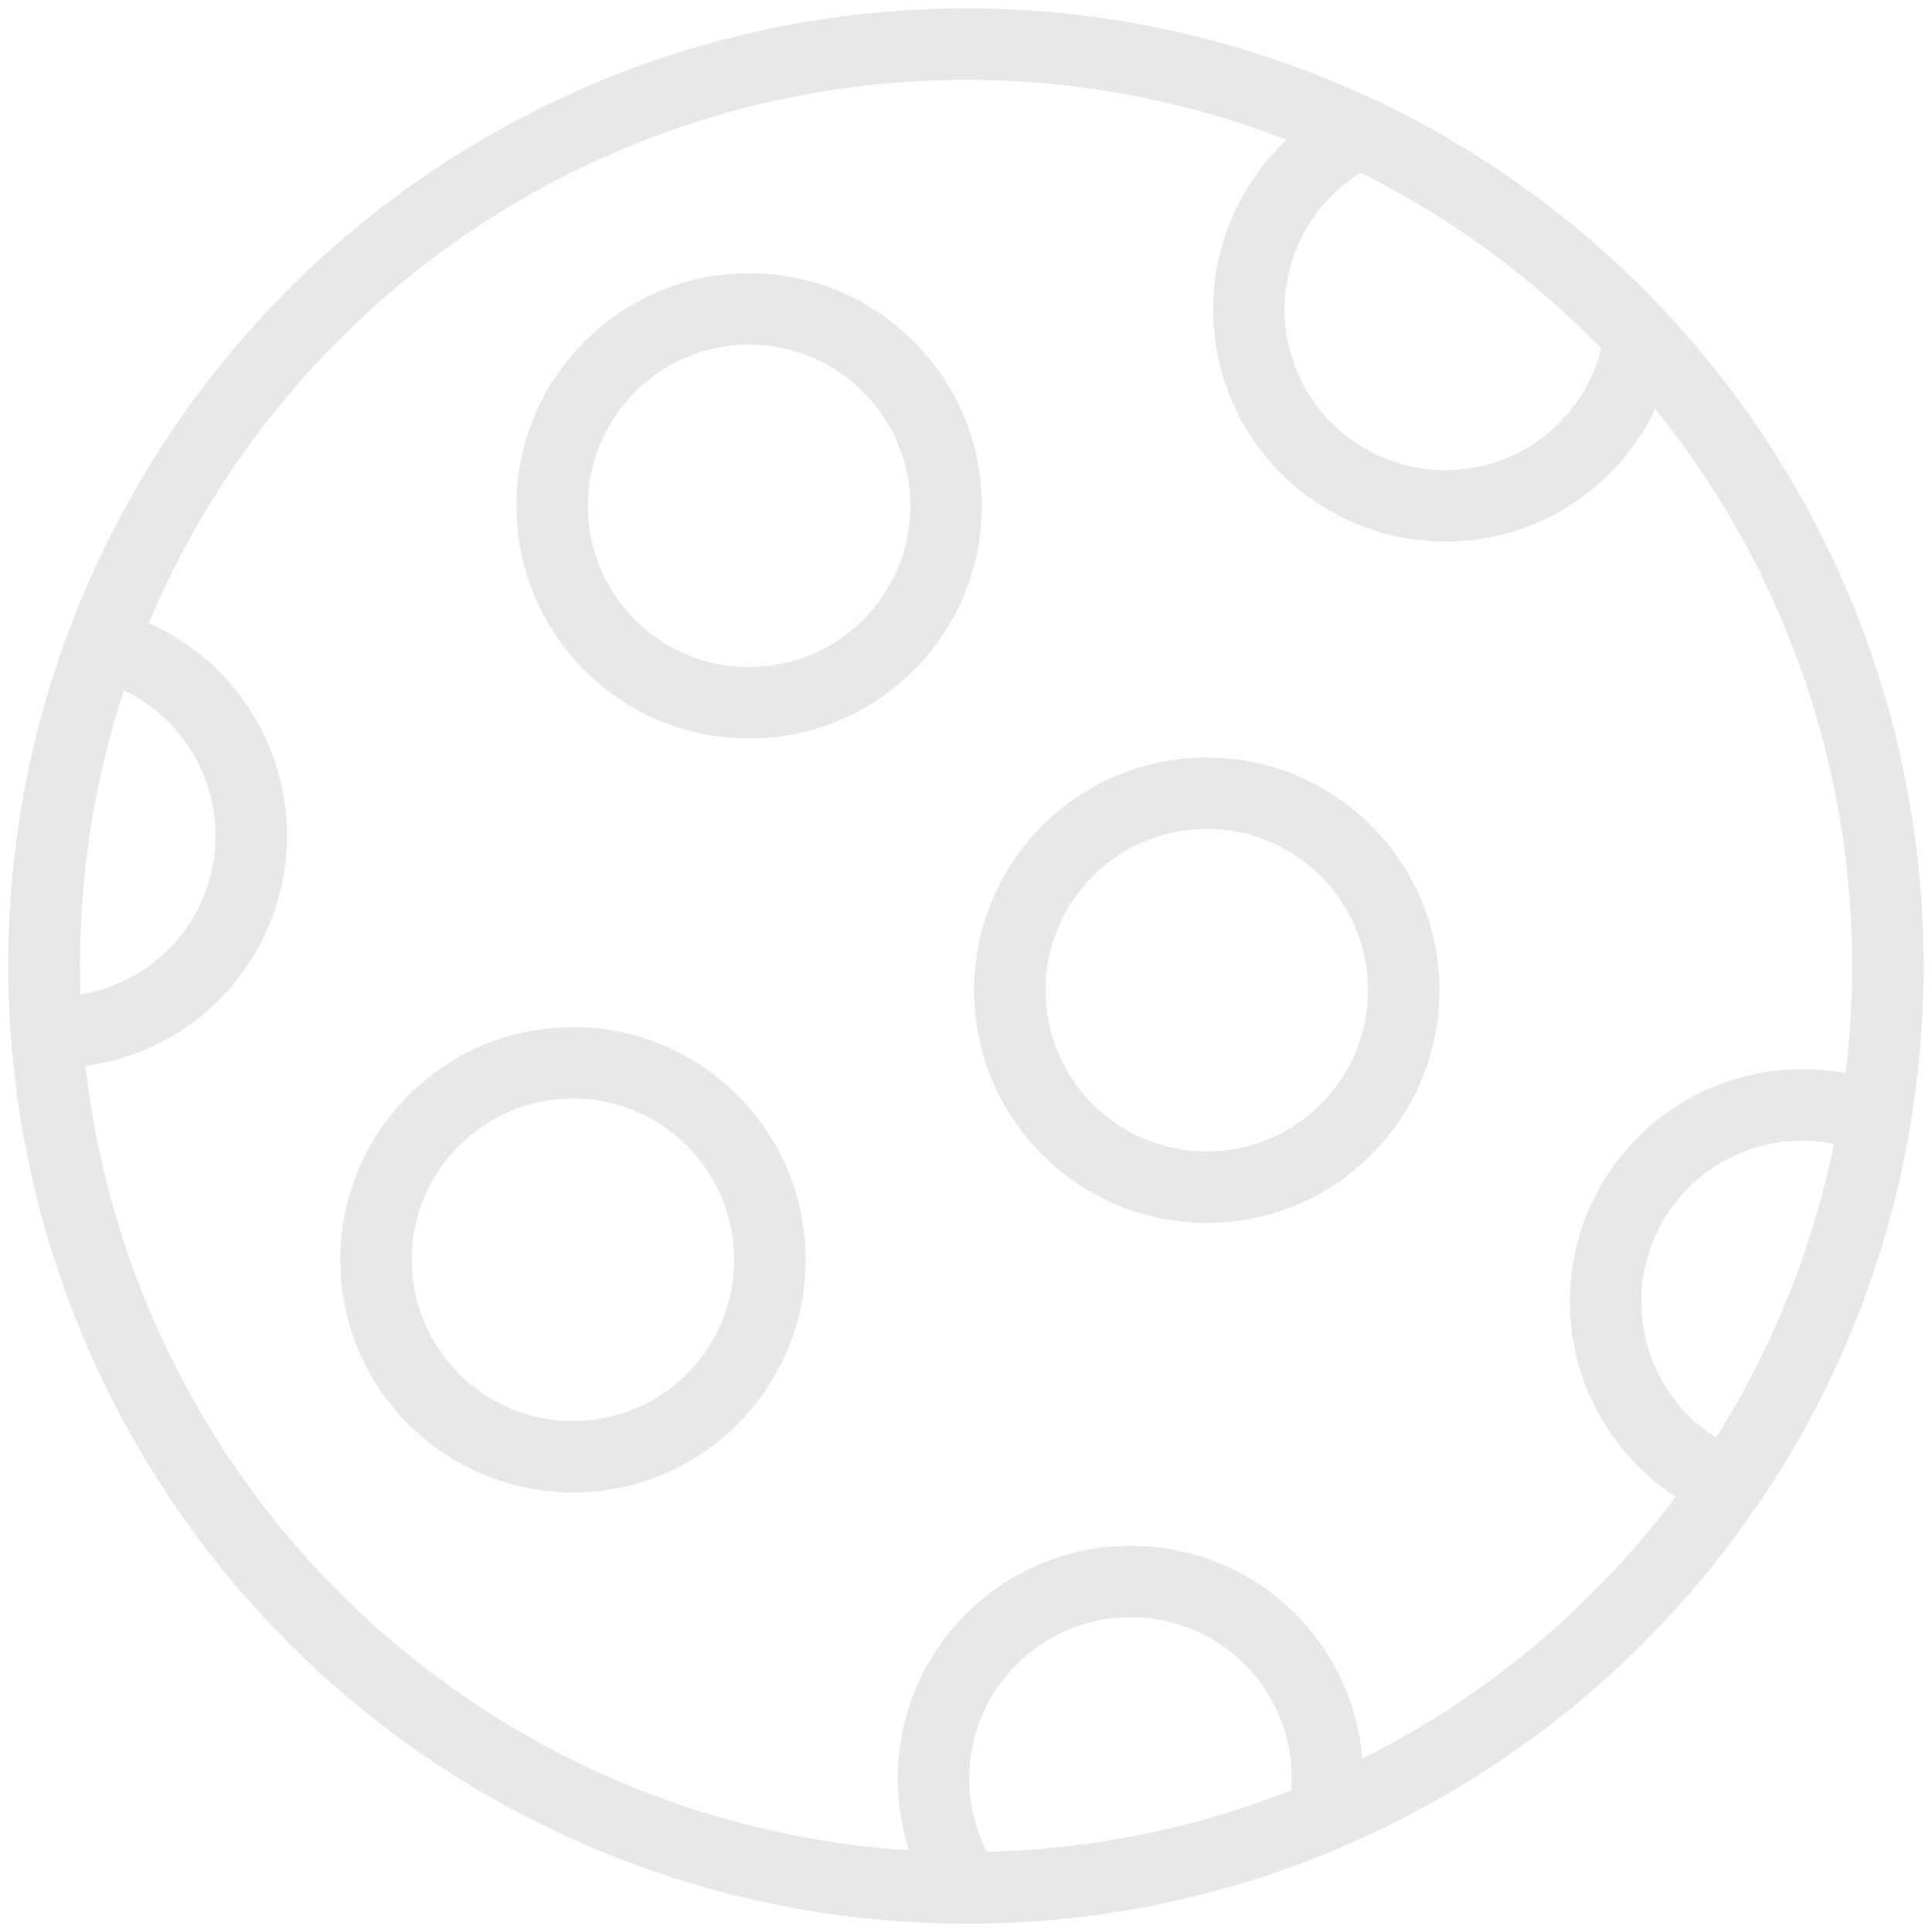<!DOCTYPE svg PUBLIC "-//W3C//DTD SVG 1.1//EN" "http://www.w3.org/Graphics/SVG/1.1/DTD/svg11.dtd">
<!-- Uploaded to: SVG Repo, www.svgrepo.com, Transformed by: SVG Repo Mixer Tools -->
<svg width="800px" height="800px" viewBox="0 0 43.81 43.81" xmlns="http://www.w3.org/2000/svg" fill="#ffffff">
<g id="SVGRepo_bgCarrier" stroke-width="0"/>
<g id="SVGRepo_tracerCarrier" stroke-linecap="round" stroke-linejoin="round"/>
<g id="SVGRepo_iconCarrier"> <g id="Group_1" data-name="Group 1" transform="translate(-384.992 -283.02)"> <circle id="Ellipse_1" data-name="Ellipse 1" cx="20.905" cy="20.905" r="20.905" transform="translate(385.992 284.02)" fill="none" stroke="#e8e8e8" stroke-linecap="round" stroke-linejoin="round" stroke-width="1.621"/> <path id="Path_1" data-name="Path 1" d="M386.05,306.41c.06,0,.116.018.176.018a4.459,4.459,0,0,0,1.073-8.788,20.852,20.852,0,0,0-1.307,7.285C385.992,305.425,386.016,305.919,386.05,306.41Z" fill="none" stroke="#e8e8e8" stroke-linecap="round" stroke-linejoin="round" stroke-width="1.621"/> <circle id="Ellipse_2" data-name="Ellipse 2" cx="4.466" cy="4.466" r="4.466" transform="translate(397.513 290.025)" fill="none" stroke="#e8e8e8" stroke-linecap="round" stroke-linejoin="round" stroke-width="1.621"/> <circle id="Ellipse_3" data-name="Ellipse 3" cx="4.466" cy="4.466" r="4.466" transform="translate(393.518 307.121)" fill="none" stroke="#e8e8e8" stroke-linecap="round" stroke-linejoin="round" stroke-width="1.621"/> <path id="Path_2" data-name="Path 2" d="M415.829,286.023a4.456,4.456,0,1,0,6.349,4.644A20.946,20.946,0,0,0,415.829,286.023Z" fill="none" stroke="#e8e8e8" stroke-linecap="round" stroke-linejoin="round" stroke-width="1.621"/> <circle id="Ellipse_4" data-name="Ellipse 4" cx="4.466" cy="4.466" r="4.466" transform="translate(407.891 301.008)" fill="none" stroke="#e8e8e8" stroke-linecap="round" stroke-linejoin="round" stroke-width="1.621"/> <path id="Path_3" data-name="Path 3" d="M410.626,318.884a4.465,4.465,0,0,0-3.713,6.946,20.83,20.83,0,0,0,8.094-1.632,4.448,4.448,0,0,0-4.381-5.314Z" fill="none" stroke="#e8e8e8" stroke-linecap="round" stroke-linejoin="round" stroke-width="1.621"/> <path id="Path_4" data-name="Path 4" d="M425.87,308.074a4.463,4.463,0,0,0-1.681,8.6,20.786,20.786,0,0,0,3.321-8.278A4.429,4.429,0,0,0,425.87,308.074Z" fill="none" stroke="#e8e8e8" stroke-linecap="round" stroke-linejoin="round" stroke-width="1.621"/> </g> </g>
</svg>